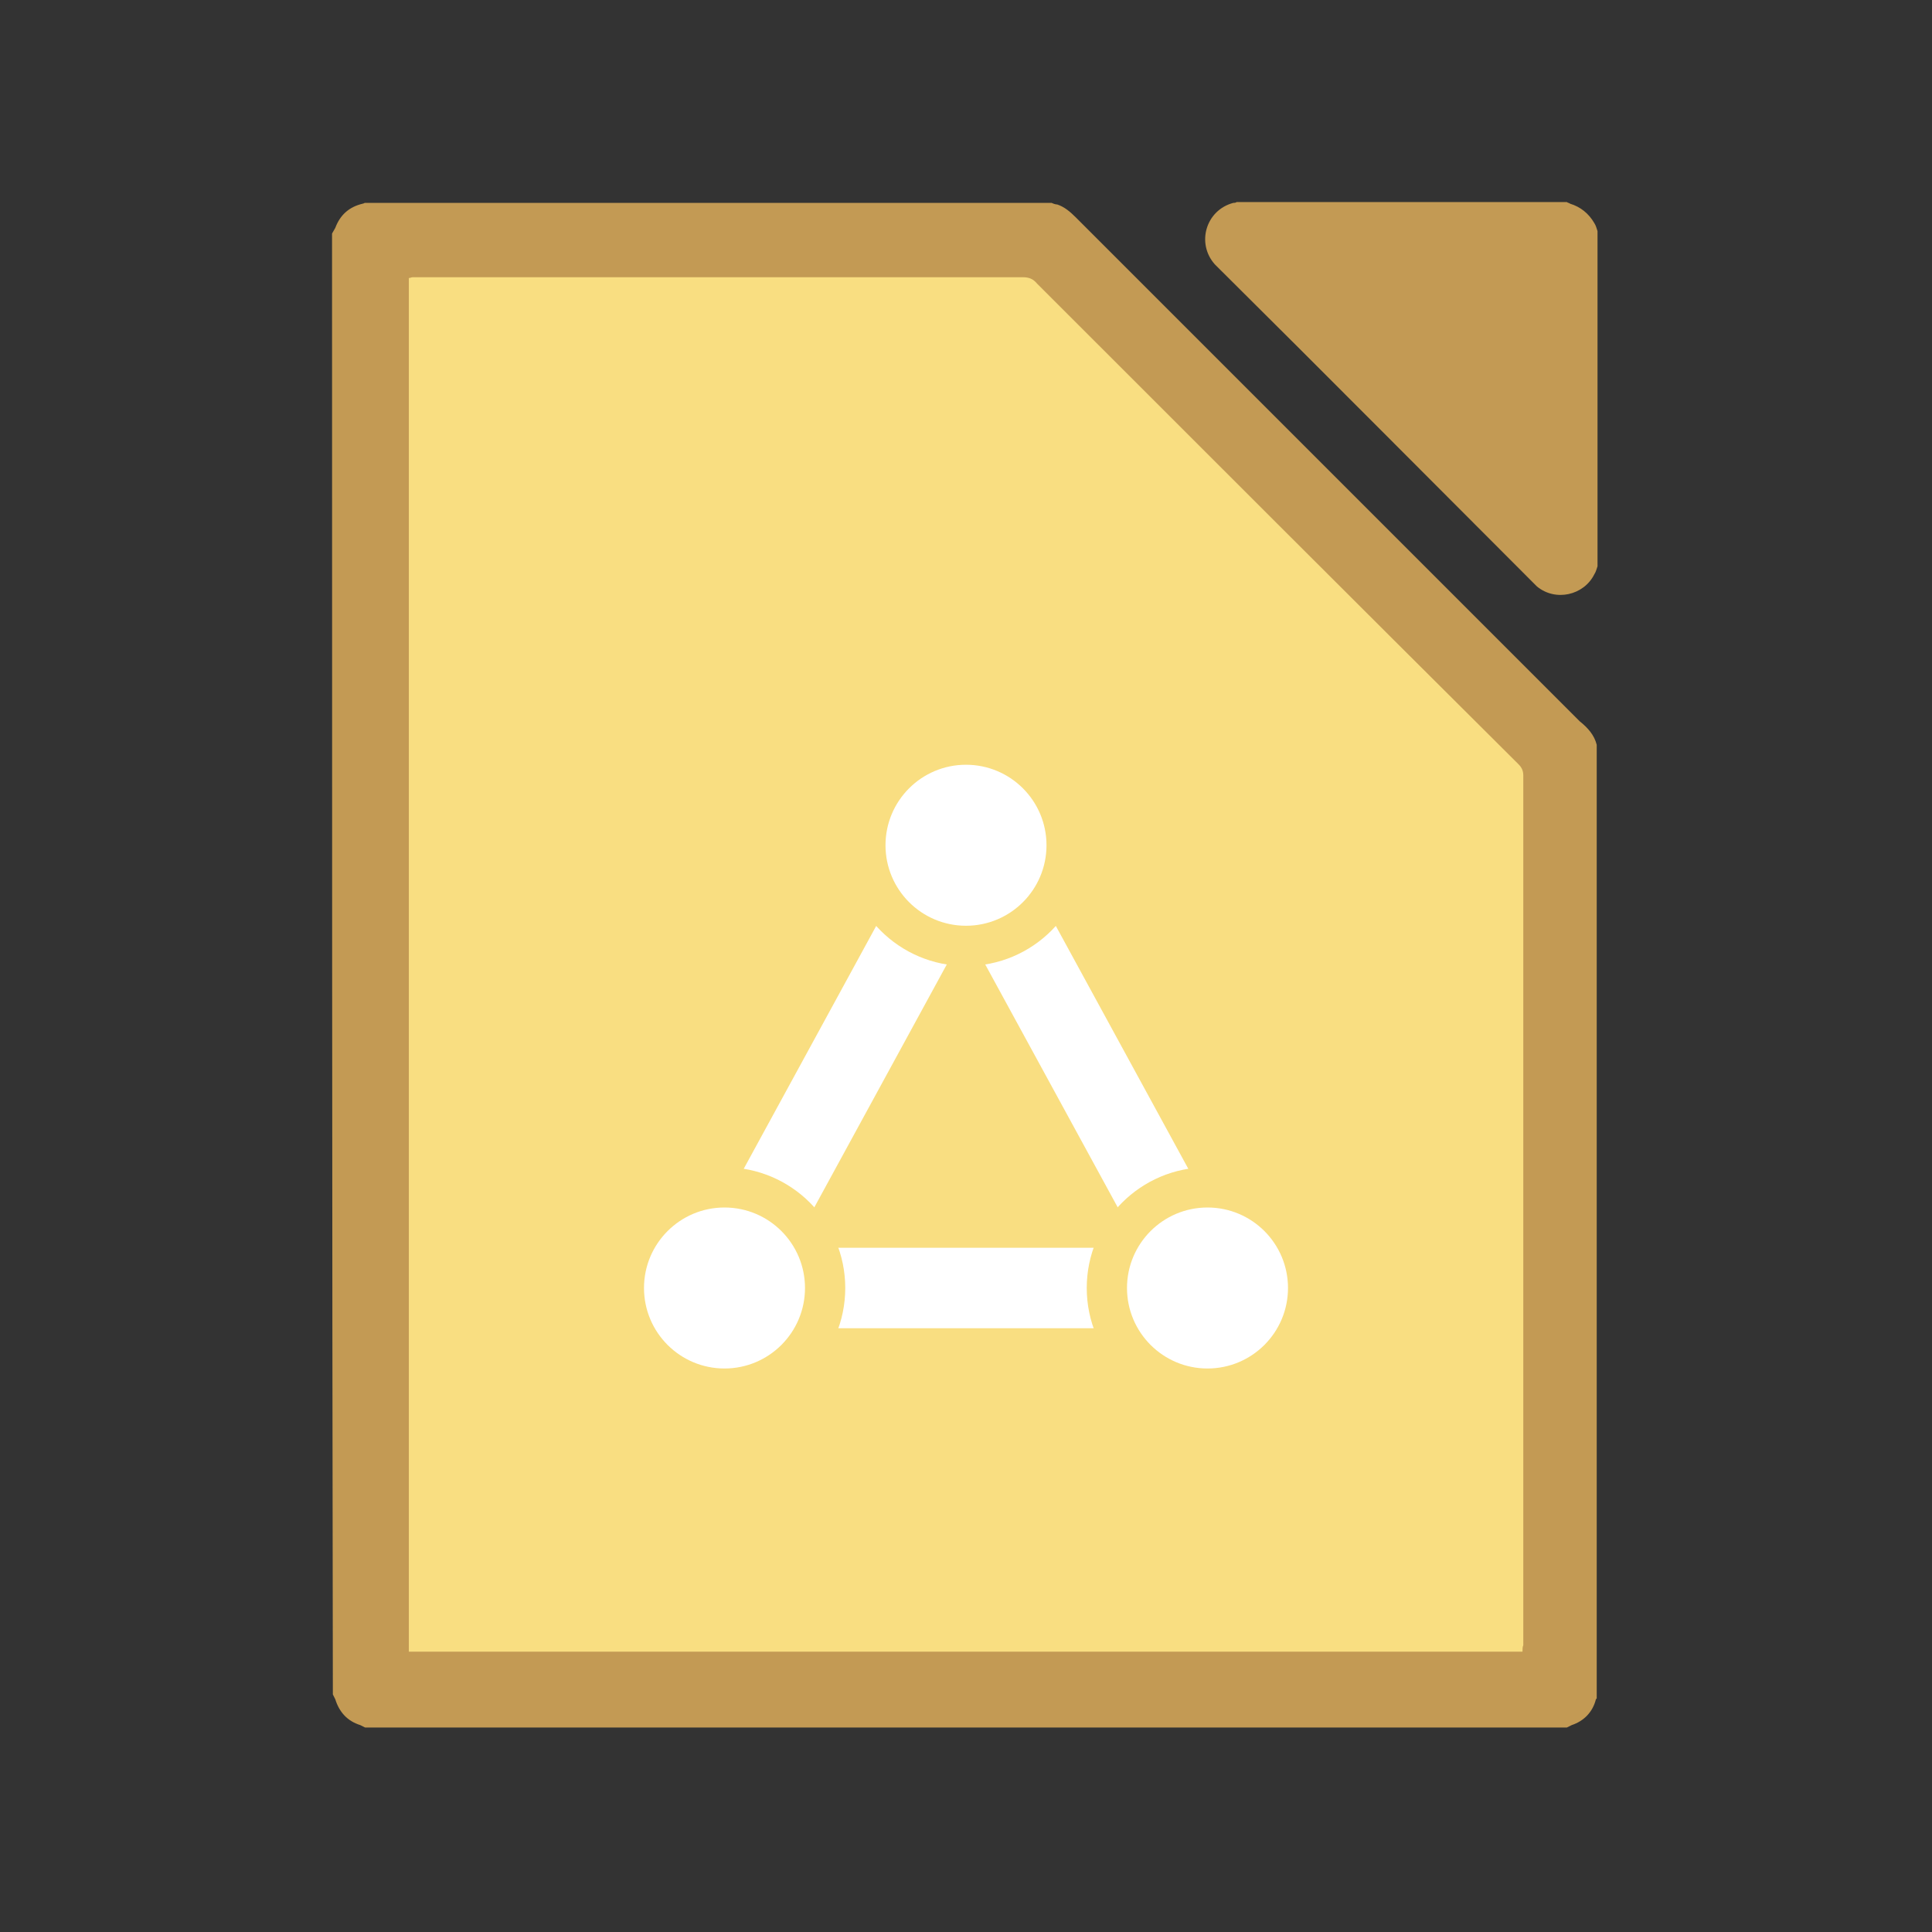 <svg width="192" height="192" version="1.1" viewBox="0 0 192 192" xmlns="http://www.w3.org/2000/svg">
 <rect x="0" y="0" width="192" height="192" fill="#333333" stroke="none"/>
 <path d="m158.68 74.011v94.781l-0.08 0.08c-0.321 1.284-1.204 2.167-2.408 2.568-0.161 0.08-0.321 0.161-0.482 0.241h-119.42c-0.161-0.08-0.321-0.161-0.482-0.241-1.284-0.401-2.087-1.284-2.488-2.568-0.08-0.161-0.161-0.321-0.241-0.482-0.08-48.394-0.08-96.787-0.08-145.18 0.08-0.161 0.241-0.401 0.321-0.562 0.482-1.284 1.364-2.087 2.729-2.408 0.08 0 0.161-0.08 0.241-0.08h68.217c0.161 0.08 0.401 0.161 0.562 0.161 0.722 0.241 1.284 0.722 1.846 1.284l50.079 50.079c0.803 0.642 1.445 1.364 1.685 2.327zm-35.794-53.931h32.824c0.08 0.08 0.241 0.08 0.321 0.161 1.043 0.321 1.846 0.963 2.408 1.926 0.161 0.241 0.241 0.562 0.321 0.803v33.306c-0.08 0.241-0.161 0.562-0.321 0.803-1.043 2.087-3.852 2.729-5.698 1.204-0.241-0.241-0.482-0.482-0.722-0.722-10.273-10.273-20.465-20.545-30.738-30.738-0.161-0.161-0.321-0.321-0.562-0.562-1.846-2.087-0.883-5.377 1.846-6.099 0.08 0 0.241 0 0.321-0.08z" style="fill:#c39a54"/>
 <path d="m151.3 164.14h-110.67v-136.51c0.161 0 0.241-0.08 0.401-0.08h60.593c0.642 0 1.043 0.161 1.445 0.642 15.89 15.89 31.861 31.861 47.832 47.752 0.321 0.321 0.482 0.642 0.482 1.124v86.434c-0.08 0.161-0.08 0.401-0.08 0.642z" style="fill:#f9de81"/>
 <path d="m95.884 80a4 4 0 0 0-3.391 2.086l-24 44a4 4 0 0 0 3.508 5.914h48a4 4 0 0 0 3.508-5.914l-24-44a4 4 0 0 0-3.625-2.086zm0.117 12.344 17.266 31.656h-34.531z" style="color-rendering:auto;color:#000000;dominant-baseline:auto;fill:#fff;font-feature-settings:normal;font-variant-alternates:normal;font-variant-caps:normal;font-variant-ligatures:normal;font-variant-numeric:normal;font-variant-position:normal;image-rendering:auto;isolation:auto;mix-blend-mode:normal;shape-padding:0;shape-rendering:auto;solid-color:#000000;stroke-width:4;text-decoration-color:#000000;text-decoration-line:none;text-decoration-style:solid;text-indent:0;text-orientation:mixed;text-transform:none;white-space:normal"/>
 <circle cx="120" cy="128" r="12" style="fill:#f9de81;paint-order:stroke fill markers;stroke-width:4"/>
 <circle cx="72" cy="128" r="12" style="fill:#f9de81;paint-order:stroke fill markers;stroke-width:4"/>
 <circle cx="72" cy="128" r="8" style="fill:#fff;paint-order:stroke fill markers;stroke-width:4"/>
 <circle cx="96" cy="84" r="12" style="fill:#f9de81;paint-order:stroke fill markers;stroke-width:4"/>
 <circle cx="96" cy="84" r="8" style="fill:#fff;paint-order:stroke fill markers;stroke-width:4"/>
 <circle cx="120" cy="128" r="8" style="fill:#fff;paint-order:stroke fill markers;stroke-width:4"/>
</svg>
